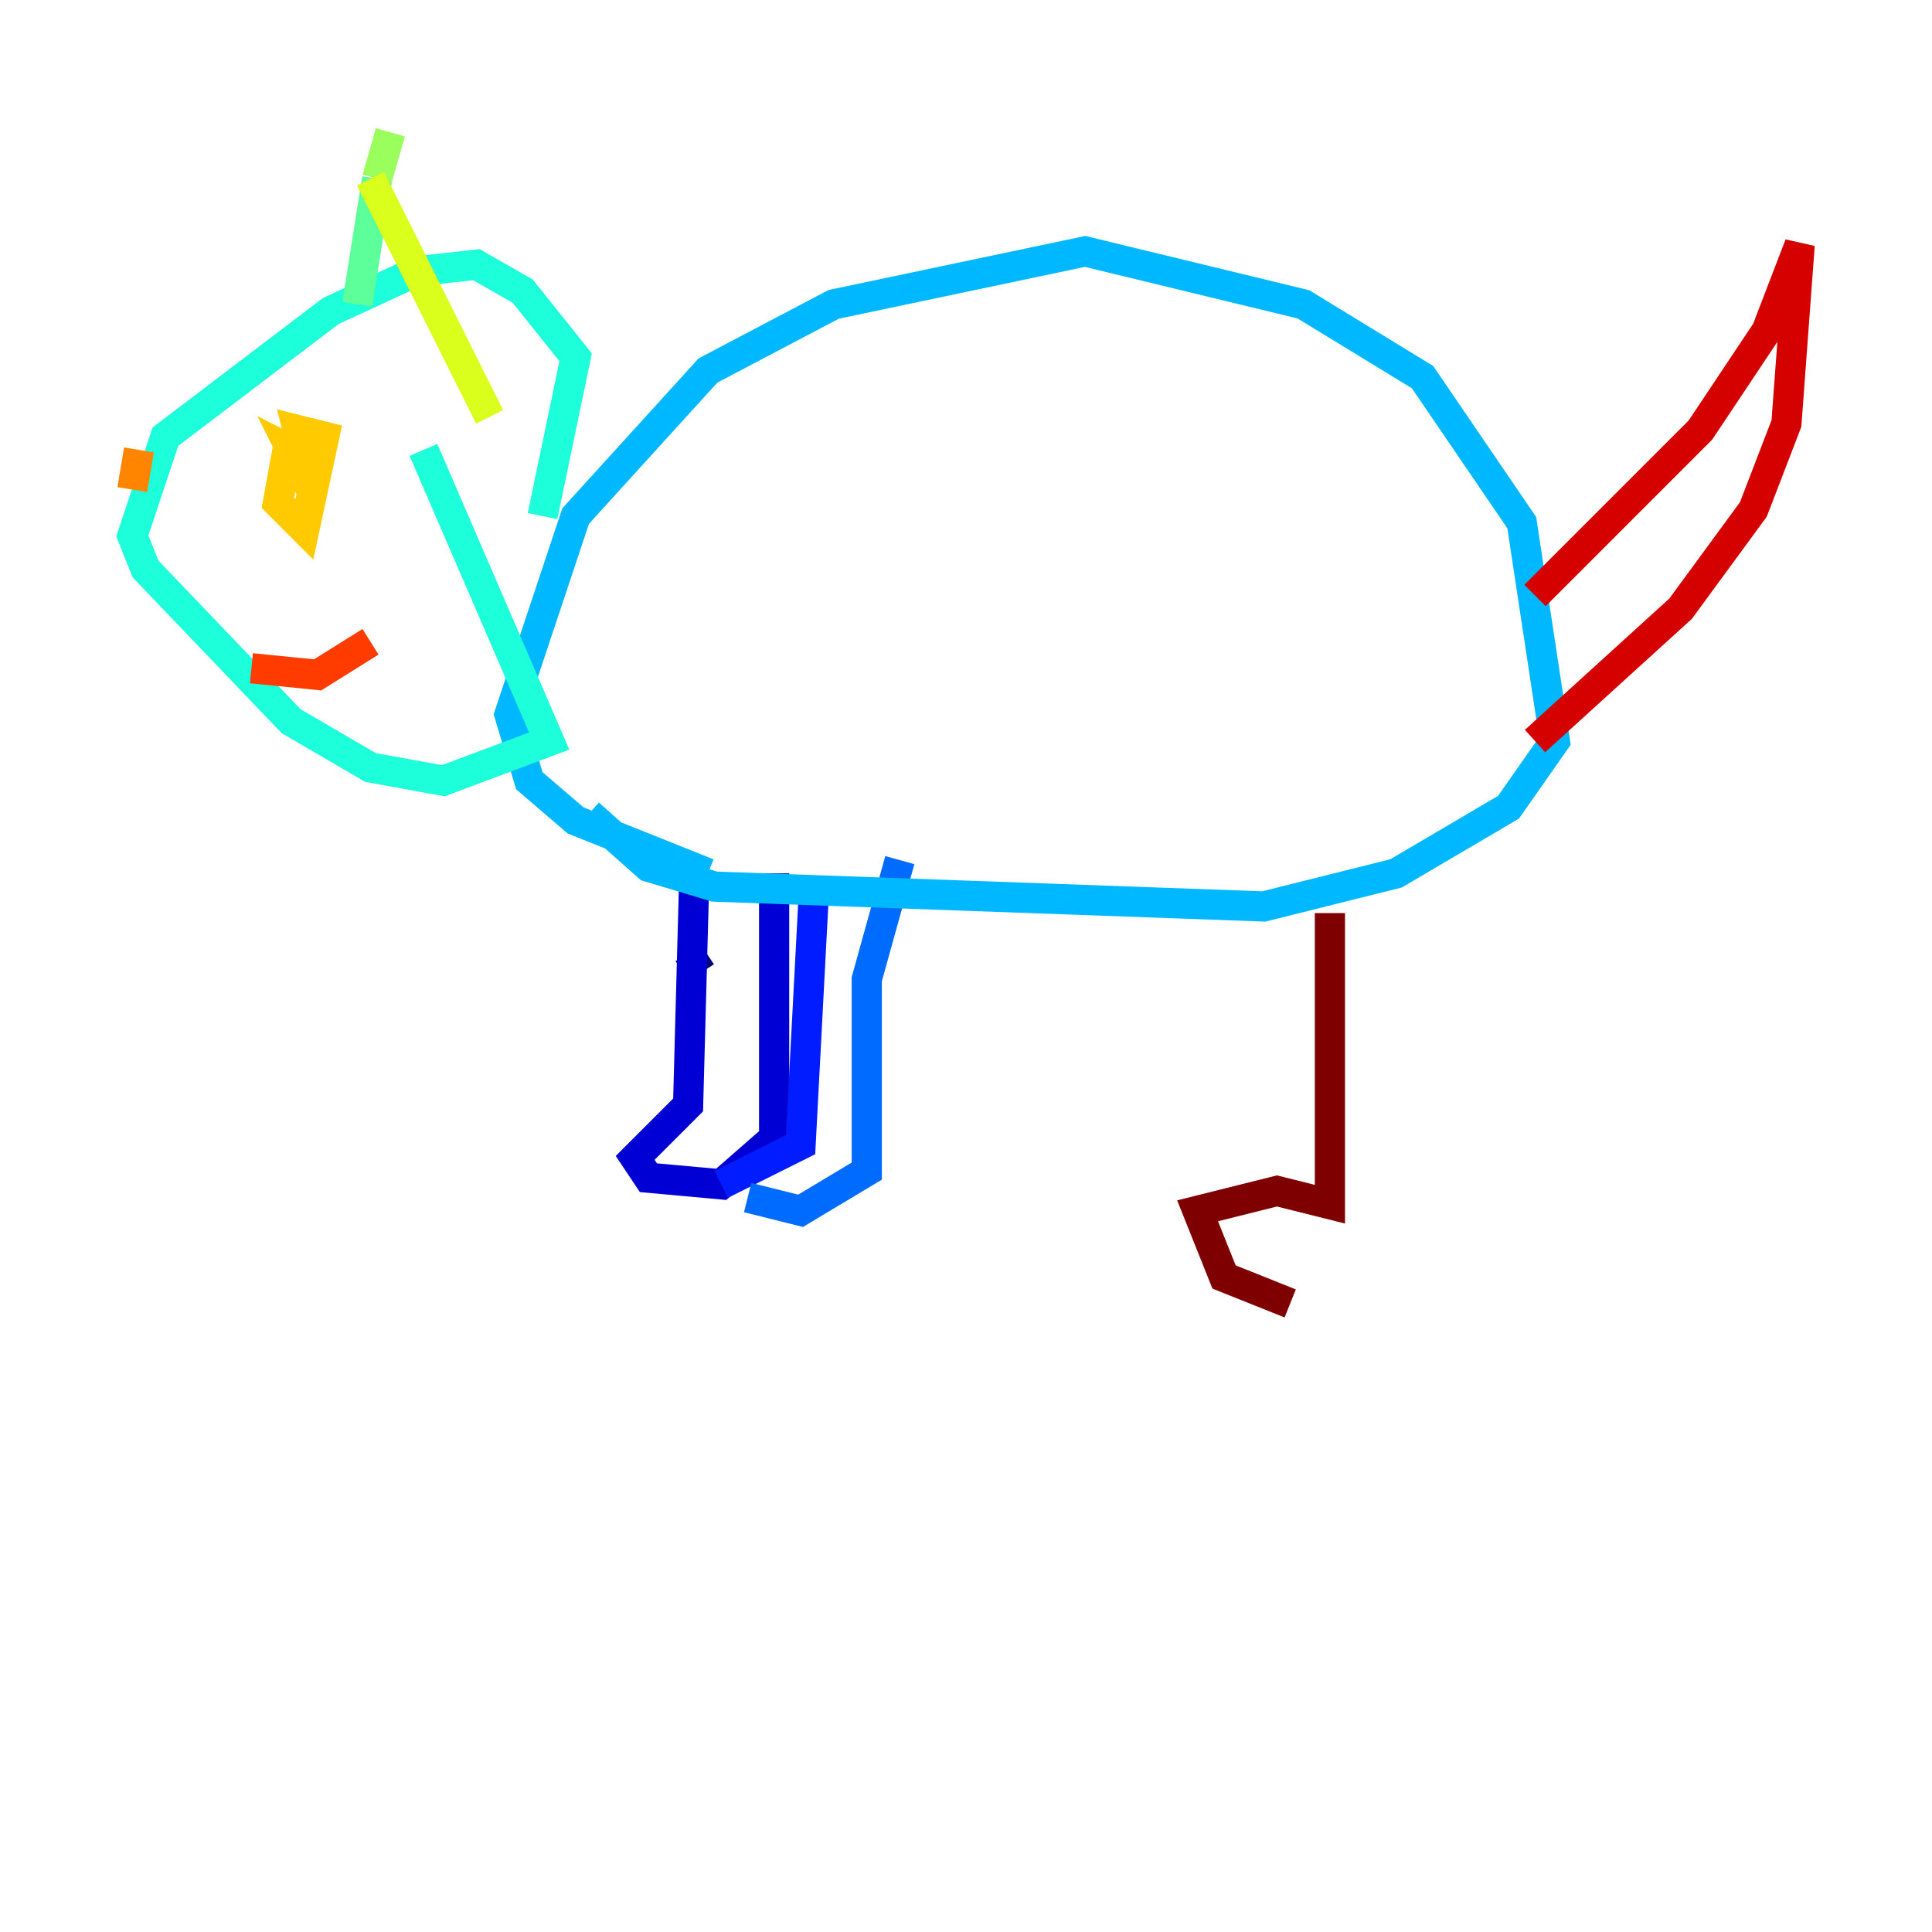 <?xml version="1.0" encoding="utf-8" ?>
<svg baseProfile="tiny" height="128" version="1.2" viewBox="0,0,128,128" width="128" xmlns="http://www.w3.org/2000/svg" xmlns:ev="http://www.w3.org/2001/xml-events" xmlns:xlink="http://www.w3.org/1999/xlink"><defs /><polyline fill="none" points="45.589,63.123 46.466,64.438" stroke="#00007f" stroke-width="2" /><polyline fill="none" points="46.027,56.986 45.589,73.206 42.082,76.712 42.959,78.027 47.781,78.466 51.288,75.397 51.288,57.863" stroke="#0000d5" stroke-width="2" /><polyline fill="none" points="53.918,59.178 53.041,75.836 47.781,78.466" stroke="#001cff" stroke-width="2" /><polyline fill="none" points="59.616,56.986 57.425,64.877 57.425,77.589 53.041,80.219 49.534,79.343" stroke="#006cff" stroke-width="2" /><polyline fill="none" points="39.014,53.918 42.959,57.425 47.343,58.74 83.726,60.055 92.493,57.863 99.945,53.48 103.014,49.096 100.822,34.63 94.247,24.986 86.356,20.164 71.89,16.657 55.233,20.164 46.904,24.548 38.137,34.192 33.753,47.343 35.069,51.726 38.137,54.356 46.904,57.863" stroke="#00b8ff" stroke-width="2" /><polyline fill="none" points="35.945,34.192 38.137,23.671 34.63,19.288 31.562,17.534 27.616,17.973 21.918,20.603 10.959,28.931 8.767,35.507 9.644,37.699 19.288,47.781 24.548,50.849 29.37,51.726 36.384,49.096 28.055,29.808" stroke="#1cffda" stroke-width="2" /><polyline fill="none" points="23.671,20.164 24.986,11.836" stroke="#5cff9a" stroke-width="2" /><polyline fill="none" points="24.986,11.836 25.863,8.767" stroke="#9aff5c" stroke-width="2" /><polyline fill="none" points="24.548,11.836 32.438,27.616" stroke="#daff1c" stroke-width="2" /><polyline fill="none" points="19.288,28.493 18.411,33.315 20.164,35.069 21.48,28.931 19.726,28.493 20.164,30.247 19.288,29.808 20.164,31.562 20.603,29.37 20.164,30.685" stroke="#ffcb00" stroke-width="2" /><polyline fill="none" points="9.206,29.808 8.767,32.438" stroke="#ff8500" stroke-width="2" /><polyline fill="none" points="16.657,44.274 21.041,44.712 24.548,42.52" stroke="#ff3b00" stroke-width="2" /><polyline fill="none" points="101.699,39.452 112.657,28.493 117.041,21.918 119.233,16.219 118.356,28.055 116.164,33.753 111.343,40.329 101.699,49.096" stroke="#d50000" stroke-width="2" /><polyline fill="none" points="88.11,60.493 88.11,79.781 84.603,78.904 79.343,80.219 81.096,84.603 85.48,86.356" stroke="#7f0000" stroke-width="2" /></svg>